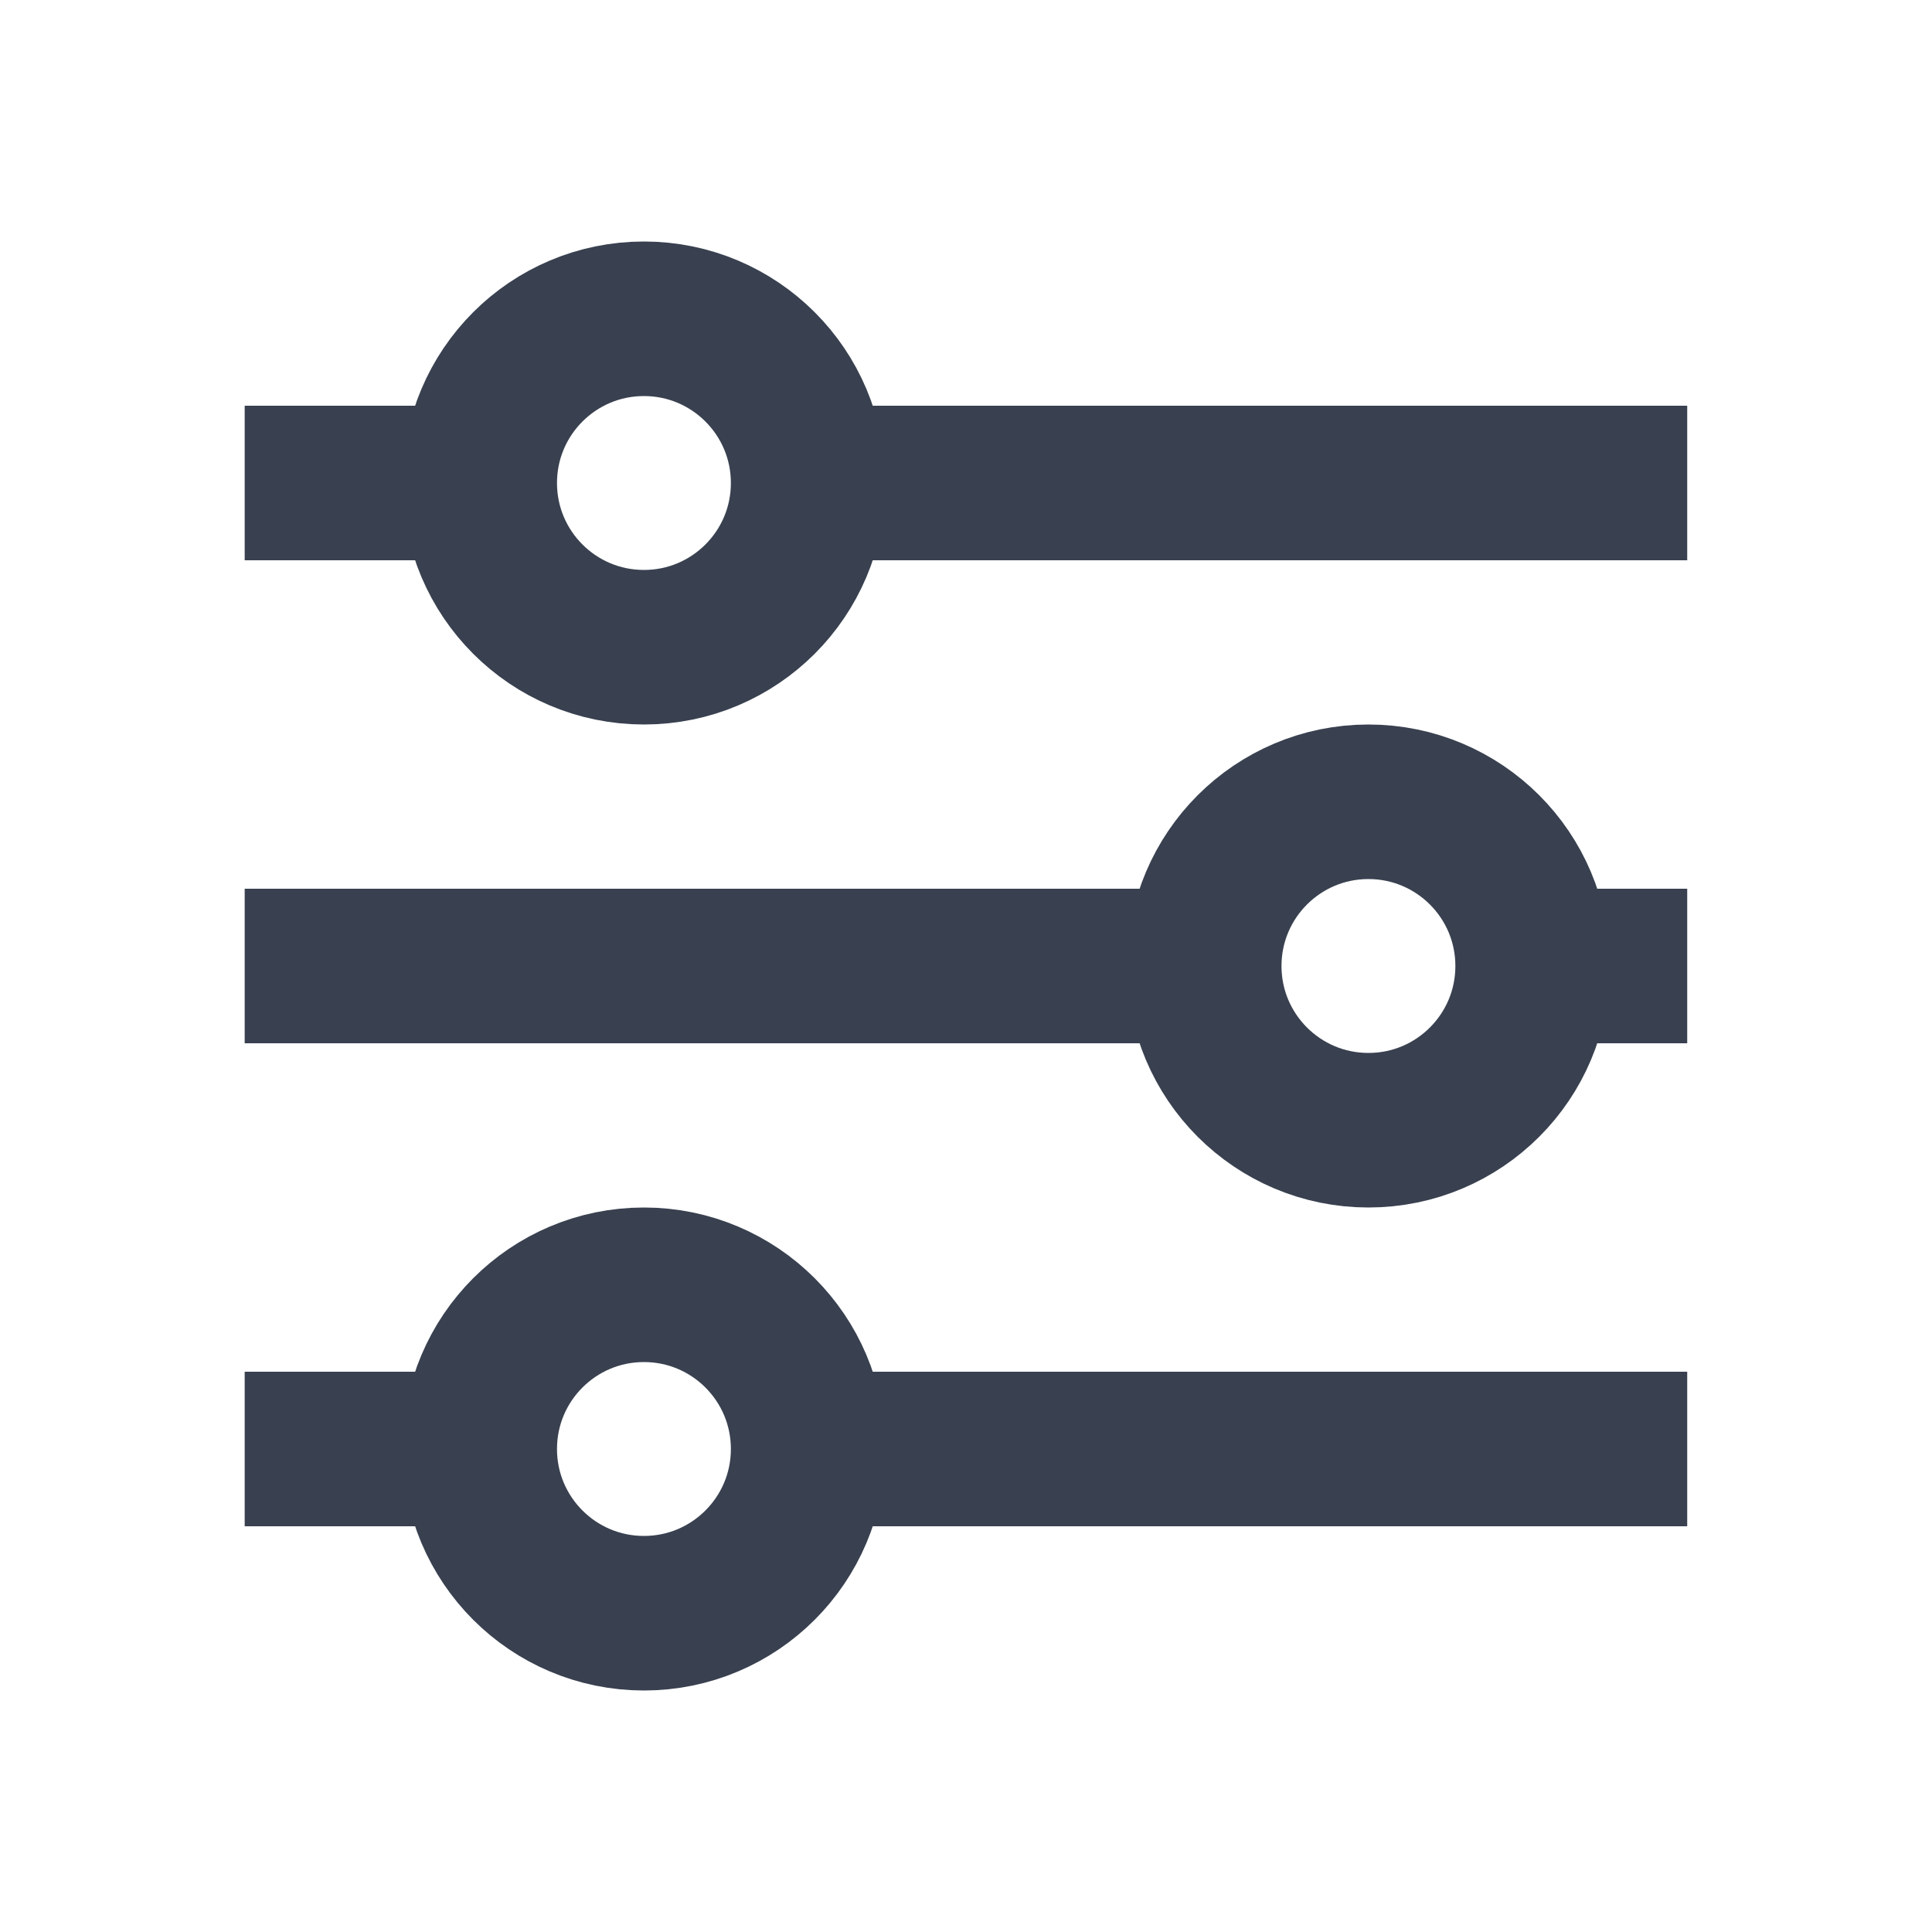 <svg width="20" height="20" viewBox="0 0 20 20" fill="none" xmlns="http://www.w3.org/2000/svg">
<path d="M3.333 10H12.083" stroke="#394150" stroke-width="1.6" stroke-linecap="square"/>
<path d="M16.666 10H16.249" stroke="#394150" stroke-width="1.6" stroke-linecap="square"/>
<path d="M3.333 15H4.583" stroke="#394150" stroke-width="1.6" stroke-linecap="square"/>
<path d="M3.333 5H4.583" stroke="#394150" stroke-width="1.6" stroke-linecap="square"/>
<path d="M9.166 15H16.666" stroke="#394150" stroke-width="1.6" stroke-linecap="square"/>
<path d="M9.166 5H16.666" stroke="#394150" stroke-width="1.6" stroke-linecap="square"/>
<path d="M8.366 5C8.366 5.939 7.605 6.7 6.666 6.7C5.727 6.7 4.966 5.939 4.966 5C4.966 4.061 5.727 3.3 6.666 3.3C7.605 3.3 8.366 4.061 8.366 5Z" stroke="#394150" stroke-width="1.6"/>
<path d="M15.866 10C15.866 10.939 15.105 11.7 14.166 11.7C13.227 11.7 12.466 10.939 12.466 10C12.466 9.061 13.227 8.3 14.166 8.3C15.105 8.3 15.866 9.061 15.866 10Z" stroke="#394150" stroke-width="1.6"/>
<path d="M8.366 15C8.366 15.939 7.605 16.7 6.666 16.7C5.727 16.7 4.966 15.939 4.966 15C4.966 14.061 5.727 13.3 6.666 13.3C7.605 13.3 8.366 14.061 8.366 15Z" stroke="#394150" stroke-width="1.6"/>
</svg>
